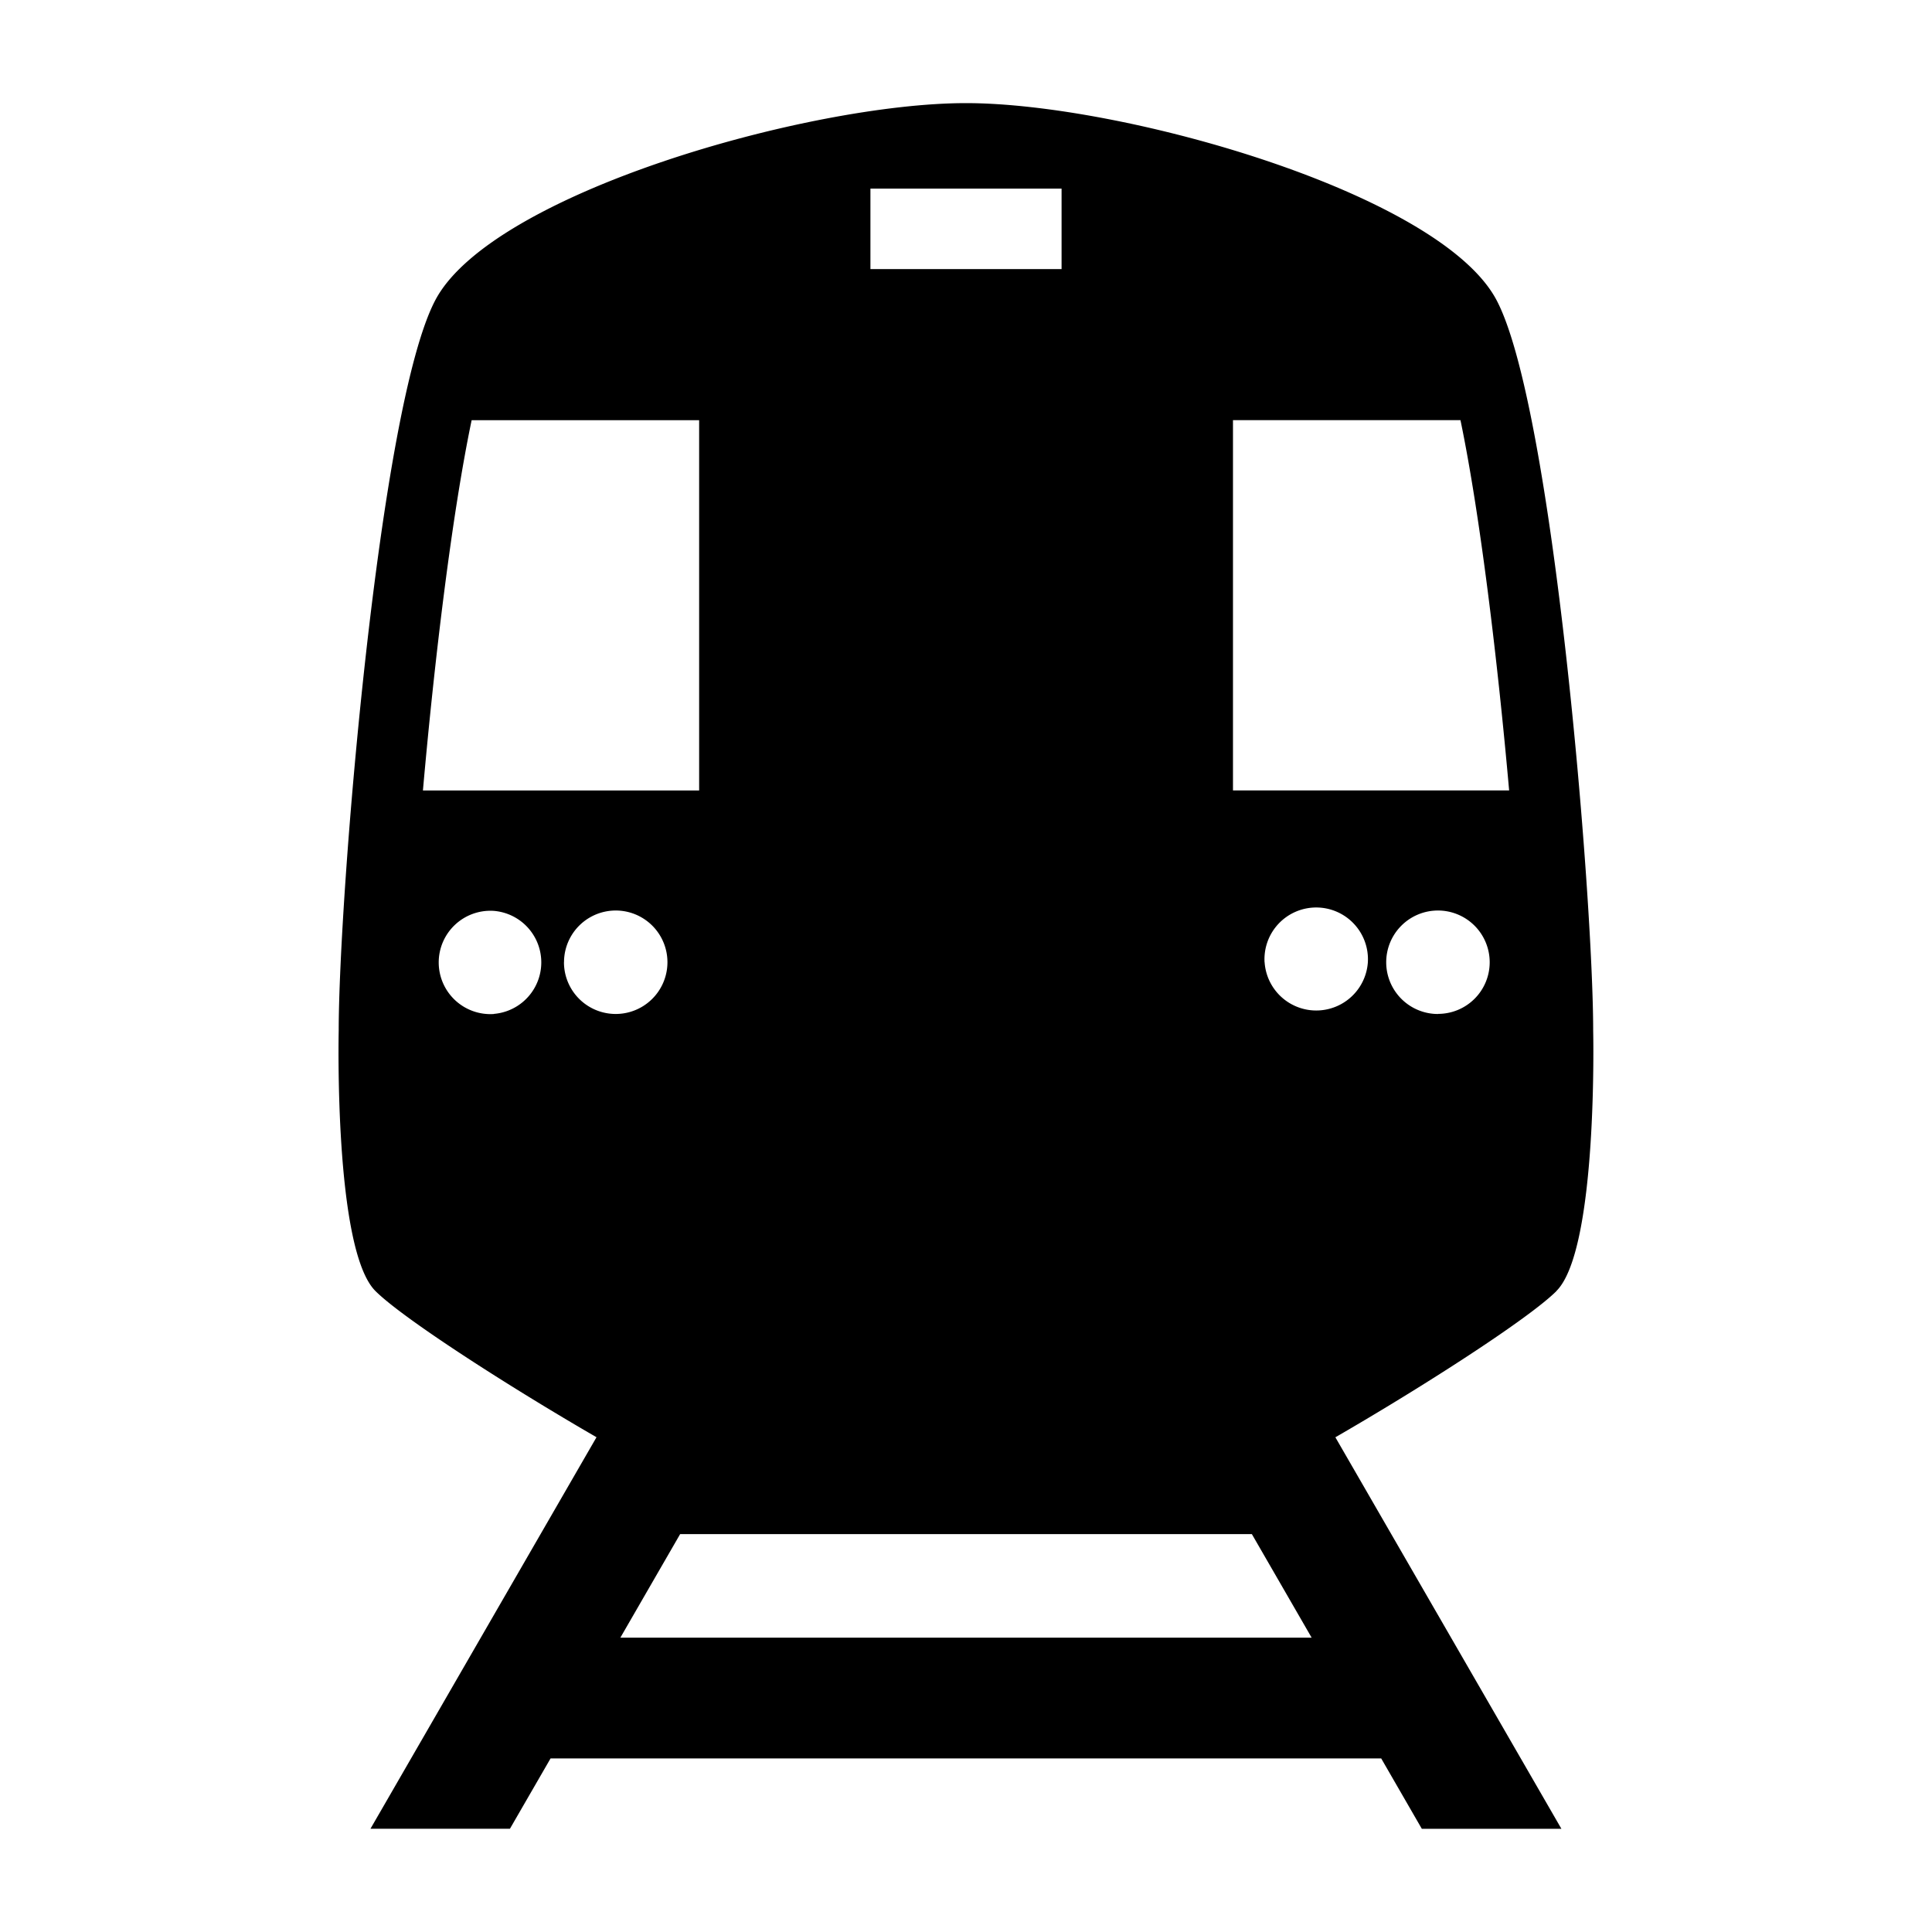 <svg xmlns="http://www.w3.org/2000/svg" width="1em" height="1em" viewBox="0 0 32 32"><path fill="currentColor" d="M25.78 21.382c.69-.69.608-4.31.608-4.31c0-2.21-.663-10.335-1.602-12.104c-.94-1.768-6.19-3.26-8.787-3.26S8.15 3.2 7.212 4.968C6.273 6.738 5.61 14.86 5.61 17.07c0 0-.083 3.62.607 4.312c.455.455 2.205 1.58 3.663 2.423L6.136 30.29h2.31l.673-1.165h13.758l.673 1.166h2.312l-3.744-6.485c1.458-.842 3.208-1.968 3.663-2.423zm-1.96-4.587a.857.857 0 1 1 .854-.857a.855.855 0 0 1-.856.855zm-3.4-9.836h3.77c.325 1.564.615 3.98.806 6.133h-4.574V6.96zm-6.003-3.835h3.166v1.333h-3.166zM7.812 6.96h3.768v6.133H7.005c.19-2.154.48-4.57.807-6.134zm.37 9.835a.856.856 0 1 1-.002-1.708a.856.856 0 0 1 .002 1.706zm1.16-.857a.855.855 0 1 1 1.713-.001a.855.855 0 0 1-1.714.001zm.933 11.187l.99-1.715h9.47l.99 1.715zm10.67-11.187a.857.857 0 1 1 1.711.001a.857.857 0 0 1-1.71-.001z"/></svg>